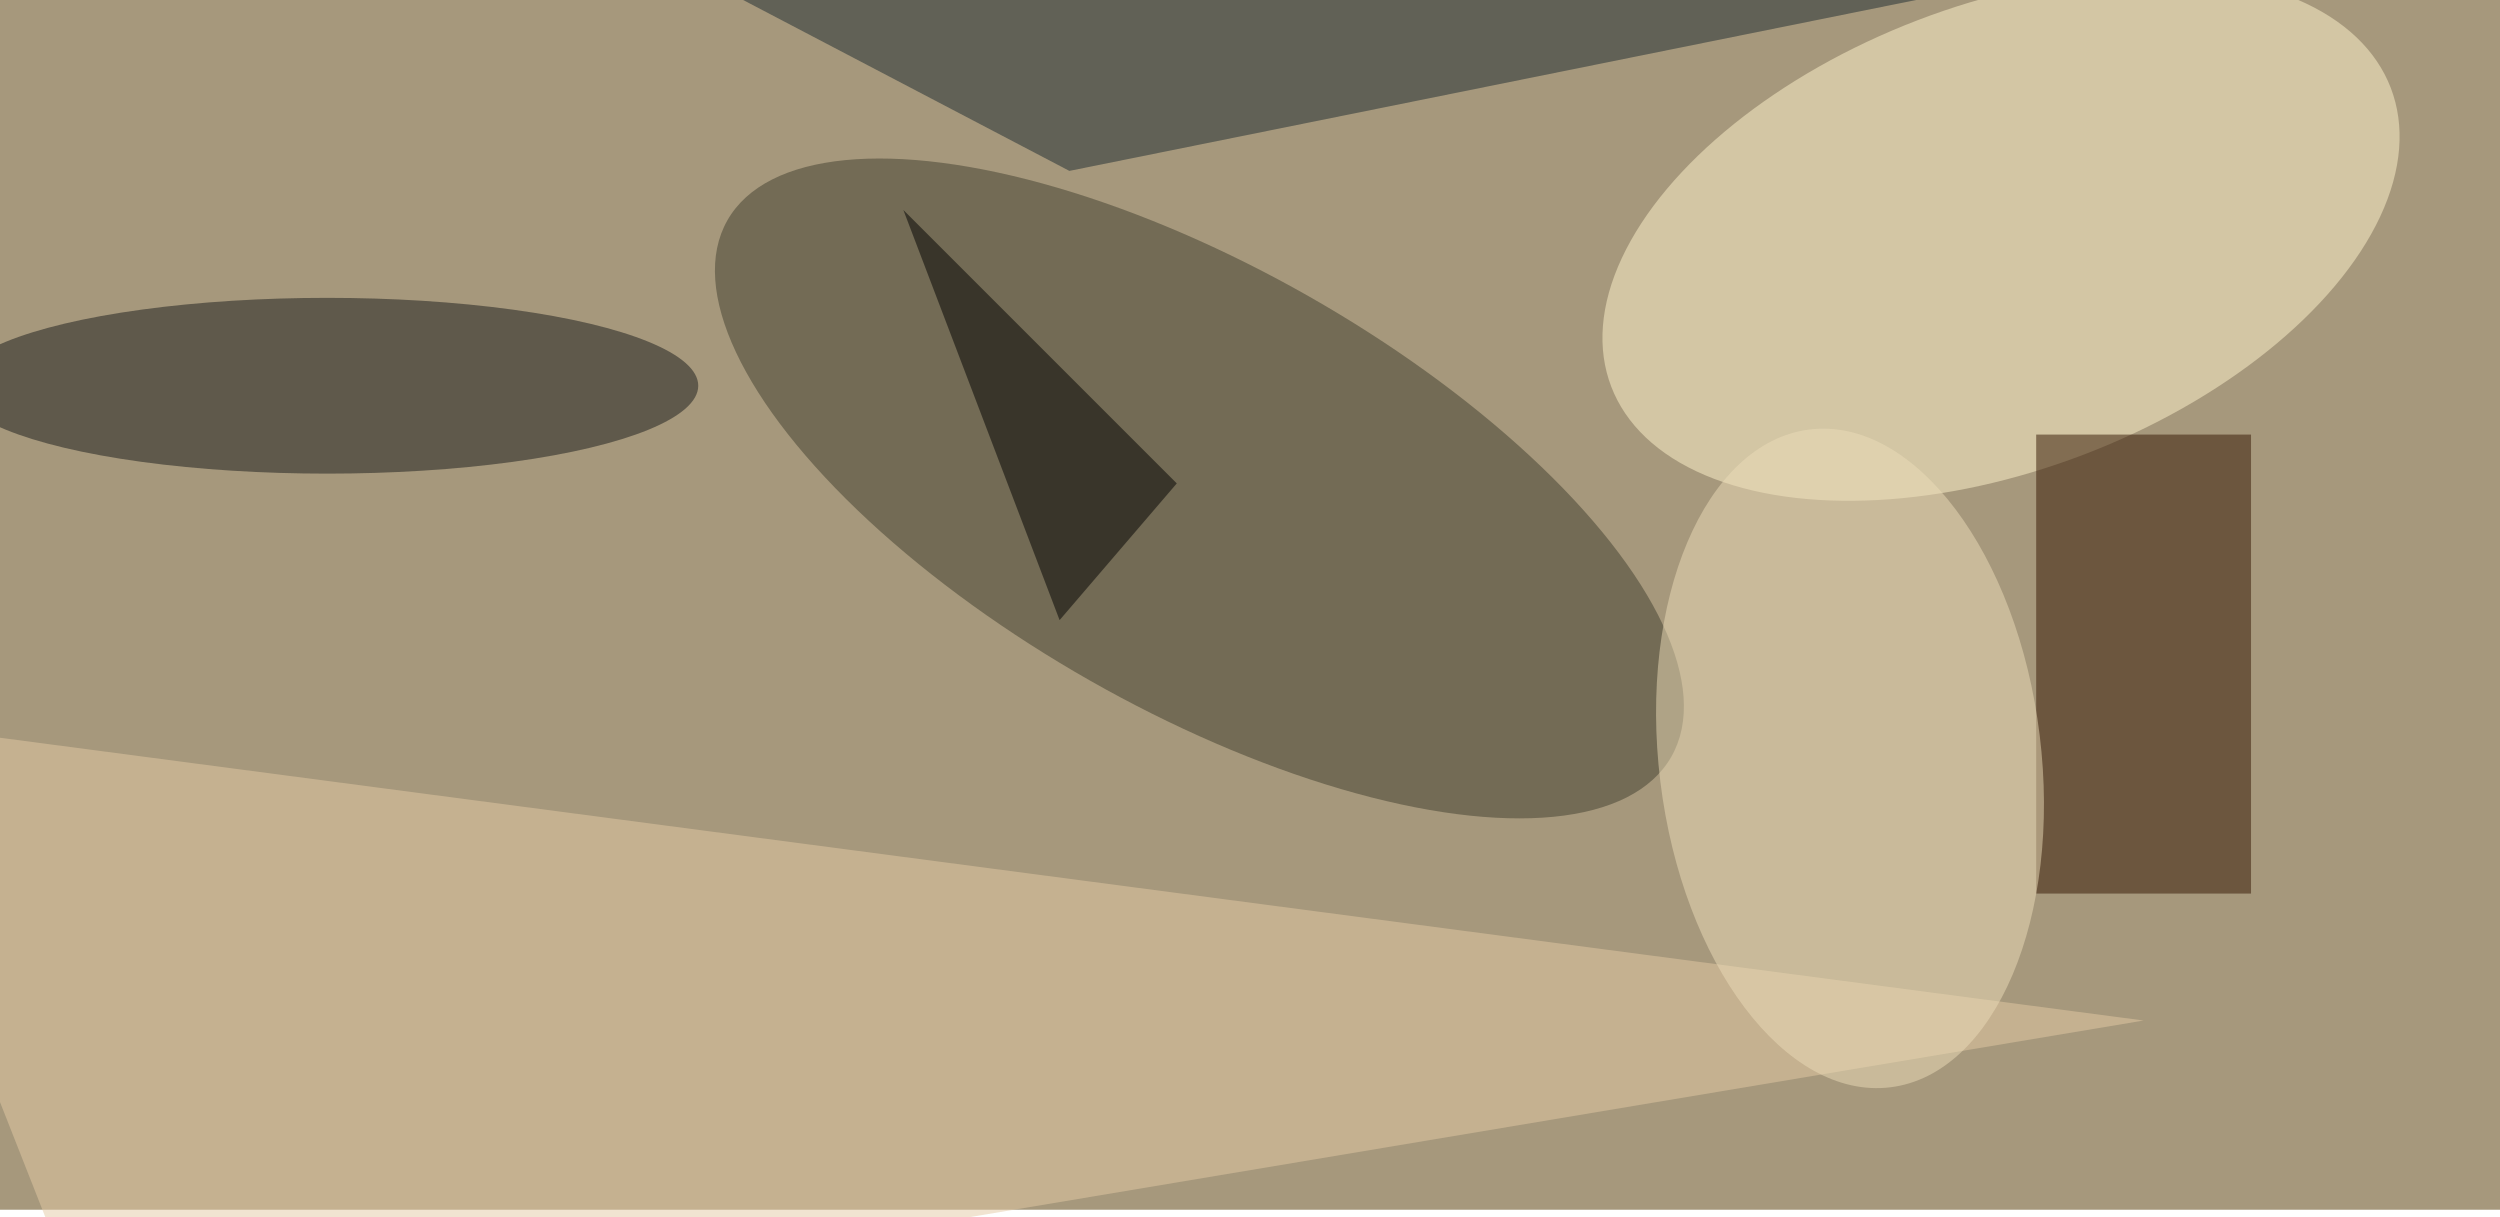 <svg xmlns="http://www.w3.org/2000/svg" viewBox="0 0 1335 650"><filter id="b"><feGaussianBlur stdDeviation="12" /></filter><path fill="#a6987c" d="M0 0h1335v646H0z"/><g filter="url(#b)" transform="translate(2.6 2.6) scale(5.215)" fill-opacity=".5"><ellipse fill="#403e2f" rx="1" ry="1" transform="rotate(-150.4 67.7 8.6) scale(55.586 22.639)"/><ellipse fill="#fff5cd" rx="1" ry="1" transform="matrix(-8.517 -22.237 39.914 -15.288 204.4 23.8)"/><path fill="#321400" d="M208 44h22v47h-22z"/><ellipse fill="#191b1b" cx="33" cy="39" rx="38" ry="9"/><path fill="#1c2b31" d="M46-16L218-5 109 17z"/><path fill="#e4cba4" d="M10 139l-26-66 235 31z"/><ellipse fill="#edddb9" rx="1" ry="1" transform="rotate(-97 128.6 -45) scale(33.932 19.567)"/><path d="M108 63l12-14-28-28z"/></g></svg>
